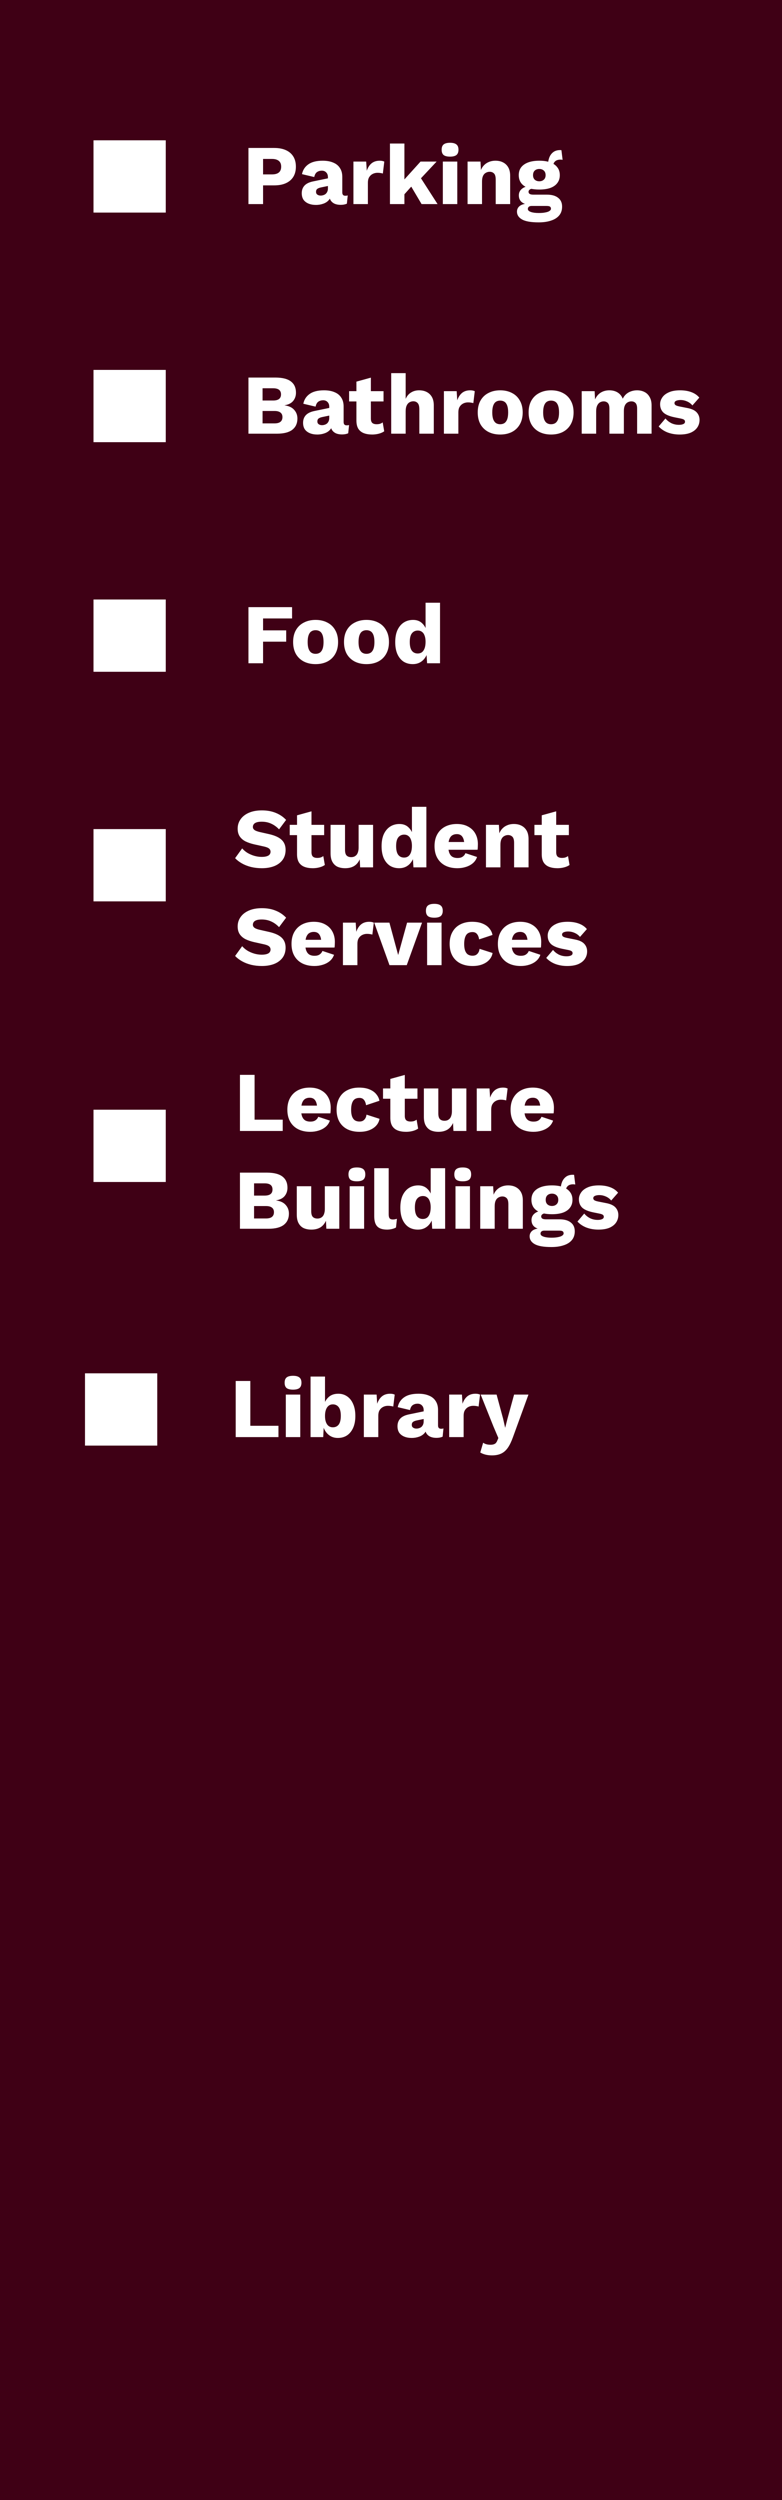 <svg width="184" height="588" viewBox="0 0 184 588" fill="none" xmlns="http://www.w3.org/2000/svg">
<rect width="184" height="608" fill="#3F0015"/>
<path d="M64.52 34.8C65.6 34.8 66.52 34.973 67.28 35.32C68.04 35.667 68.62 36.167 69.02 36.82C69.42 37.473 69.62 38.267 69.62 39.2C69.62 40.133 69.42 40.927 69.02 41.58C68.62 42.233 68.04 42.733 67.28 43.08C66.52 43.427 65.6 43.6 64.52 43.6H61.9V48H58.46V34.8H64.52ZM63.98 41.02C64.7 41.02 65.24 40.873 65.6 40.58C65.973 40.273 66.16 39.813 66.16 39.2C66.16 38.587 65.973 38.133 65.6 37.84C65.24 37.533 64.7 37.38 63.98 37.38H61.9V41.02H63.98ZM77.159 41.66C77.159 41.193 77.026 40.827 76.759 40.56C76.506 40.28 76.159 40.14 75.719 40.14C75.279 40.14 74.899 40.253 74.579 40.48C74.273 40.693 74.059 41.08 73.939 41.64L71.059 40.96C71.246 40 71.739 39.233 72.539 38.66C73.339 38.087 74.466 37.8 75.919 37.8C76.893 37.8 77.719 37.947 78.399 38.24C79.093 38.52 79.619 38.947 79.979 39.52C80.353 40.08 80.539 40.773 80.539 41.6V45.26C80.539 45.78 80.773 46.04 81.239 46.04C81.479 46.04 81.673 46.013 81.819 45.96L81.619 47.9C81.219 48.087 80.733 48.18 80.159 48.18C79.639 48.18 79.179 48.1 78.779 47.94C78.379 47.767 78.066 47.513 77.839 47.18C77.613 46.833 77.499 46.4 77.499 45.88V45.76L77.879 45.62C77.879 46.193 77.706 46.673 77.359 47.06C77.026 47.447 76.586 47.733 76.039 47.92C75.506 48.107 74.946 48.2 74.359 48.2C73.679 48.2 73.086 48.093 72.579 47.88C72.073 47.667 71.679 47.36 71.399 46.96C71.133 46.547 70.999 46.04 70.999 45.44C70.999 44.72 71.213 44.127 71.639 43.66C72.079 43.18 72.766 42.847 73.699 42.66L77.479 41.88L77.459 43.68L75.539 44.08C75.139 44.16 74.839 44.28 74.639 44.44C74.453 44.587 74.359 44.813 74.359 45.12C74.359 45.413 74.466 45.633 74.679 45.78C74.893 45.927 75.146 46 75.439 46C75.666 46 75.879 45.967 76.079 45.9C76.293 45.833 76.479 45.733 76.639 45.6C76.799 45.453 76.926 45.273 77.019 45.06C77.113 44.847 77.159 44.593 77.159 44.3V41.66ZM83.161 48V38H86.161L86.301 40.16C86.555 39.413 86.928 38.833 87.421 38.42C87.928 38.007 88.568 37.8 89.341 37.8C89.595 37.8 89.808 37.82 89.981 37.86C90.168 37.9 90.315 37.953 90.421 38.02L90.081 40.82C89.948 40.767 89.775 40.727 89.561 40.7C89.361 40.66 89.115 40.64 88.821 40.64C88.421 40.64 88.048 40.727 87.701 40.9C87.355 41.073 87.075 41.333 86.861 41.68C86.661 42.013 86.561 42.44 86.561 42.96V48H83.161ZM102.735 38L97.935 43.12L97.295 43.3L94.435 46.5L94.415 43.02L98.955 38H102.735ZM95.155 33.76V48H91.755V33.76H95.155ZM98.455 41L102.955 48H99.195L96.235 43L98.455 41ZM105.897 36.84C105.203 36.84 104.697 36.713 104.377 36.46C104.07 36.193 103.917 35.78 103.917 35.22C103.917 34.647 104.07 34.233 104.377 33.98C104.697 33.713 105.203 33.58 105.897 33.58C106.577 33.58 107.077 33.713 107.397 33.98C107.717 34.233 107.877 34.647 107.877 35.22C107.877 35.78 107.717 36.193 107.397 36.46C107.077 36.713 106.577 36.84 105.897 36.84ZM107.597 38V48H104.197V38H107.597ZM110.017 48V38H113.057L113.237 41.44L112.857 41.06C112.99 40.34 113.224 39.74 113.557 39.26C113.904 38.78 114.33 38.42 114.837 38.18C115.357 37.927 115.937 37.8 116.577 37.8C117.27 37.8 117.87 37.933 118.377 38.2C118.897 38.467 119.304 38.86 119.597 39.38C119.89 39.9 120.037 40.553 120.037 41.34V48H116.637V42.24C116.637 41.547 116.504 41.067 116.237 40.8C115.97 40.533 115.63 40.4 115.217 40.4C114.897 40.4 114.597 40.48 114.317 40.64C114.037 40.787 113.817 41.027 113.657 41.36C113.497 41.693 113.417 42.14 113.417 42.7V48H110.017ZM132.099 35.32L132.379 37.6C132.299 37.573 132.219 37.56 132.139 37.56C132.059 37.547 131.979 37.54 131.899 37.54C131.313 37.54 130.873 37.687 130.579 37.98C130.299 38.26 130.159 38.613 130.159 39.04L128.959 38.6C128.959 38.053 129.059 37.527 129.259 37.02C129.459 36.513 129.766 36.1 130.179 35.78C130.606 35.46 131.139 35.3 131.779 35.3C131.819 35.3 131.866 35.3 131.919 35.3C131.986 35.3 132.046 35.307 132.099 35.32ZM128.659 45.78C129.819 45.78 130.706 46.027 131.319 46.52C131.946 47 132.259 47.693 132.259 48.6C132.259 49.427 132.033 50.113 131.579 50.66C131.126 51.207 130.486 51.613 129.659 51.88C128.846 52.16 127.879 52.3 126.759 52.3C124.946 52.3 123.639 52.073 122.839 51.62C122.039 51.167 121.639 50.553 121.639 49.78C121.639 49.22 121.866 48.767 122.319 48.42C122.773 48.073 123.526 47.887 124.579 47.86L124.499 48.18C123.686 48.073 123.079 47.833 122.679 47.46C122.279 47.087 122.079 46.58 122.079 45.94C122.079 45.3 122.333 44.78 122.839 44.38C123.346 43.98 124.019 43.76 124.859 43.72L126.099 44.3H125.779C125.259 44.327 124.893 44.413 124.679 44.56C124.466 44.707 124.359 44.887 124.359 45.1C124.359 45.327 124.453 45.5 124.639 45.62C124.826 45.727 125.106 45.78 125.479 45.78H128.659ZM126.779 50.1C127.419 50.1 127.946 50.053 128.359 49.96C128.786 49.88 129.106 49.76 129.319 49.6C129.533 49.453 129.639 49.28 129.639 49.08C129.639 48.88 129.566 48.72 129.419 48.6C129.273 48.493 129.006 48.44 128.619 48.44H125.039C124.786 48.44 124.579 48.507 124.419 48.64C124.273 48.773 124.199 48.94 124.199 49.14C124.199 49.447 124.426 49.68 124.879 49.84C125.333 50.013 125.966 50.1 126.779 50.1ZM126.899 37.8C127.913 37.8 128.779 37.933 129.499 38.2C130.219 38.467 130.766 38.853 131.139 39.36C131.526 39.853 131.719 40.467 131.719 41.2C131.719 41.92 131.526 42.533 131.139 43.04C130.766 43.547 130.219 43.933 129.499 44.2C128.779 44.453 127.913 44.58 126.899 44.58C125.313 44.58 124.106 44.287 123.279 43.7C122.466 43.113 122.059 42.28 122.059 41.2C122.059 40.467 122.246 39.853 122.619 39.36C123.006 38.853 123.559 38.467 124.279 38.2C124.999 37.933 125.873 37.8 126.899 37.8ZM126.899 39.74C126.459 39.74 126.099 39.867 125.819 40.12C125.553 40.373 125.419 40.733 125.419 41.2C125.419 41.653 125.553 42.007 125.819 42.26C126.099 42.513 126.459 42.64 126.899 42.64C127.326 42.64 127.679 42.513 127.959 42.26C128.239 42.007 128.379 41.653 128.379 41.2C128.379 40.733 128.239 40.373 127.959 40.12C127.679 39.867 127.326 39.74 126.899 39.74Z" fill="white"/>
<rect x="22" y="33" width="17" height="17" fill="white"/>
<rect x="22" y="87" width="17" height="17" fill="white"/>
<path d="M58.46 102V88.8H64.88C66.507 88.813 67.707 89.127 68.48 89.74C69.253 90.34 69.64 91.213 69.64 92.36C69.64 93.107 69.42 93.753 68.98 94.3C68.54 94.833 67.867 95.173 66.96 95.32V95.34C67.973 95.473 68.727 95.827 69.22 96.4C69.727 96.96 69.98 97.64 69.98 98.44C69.98 99.573 69.58 100.453 68.78 101.08C67.98 101.693 66.78 102 65.18 102H58.46ZM61.78 99.58H64.6C65.227 99.58 65.693 99.453 66 99.2C66.307 98.947 66.46 98.58 66.46 98.1C66.46 97.633 66.307 97.28 66 97.04C65.693 96.787 65.227 96.66 64.6 96.66H61.78V99.58ZM61.78 94.2H64.28C65.507 94.2 66.12 93.72 66.12 92.76C66.12 91.8 65.507 91.32 64.28 91.32H61.78V94.2ZM77.472 95.66C77.472 95.193 77.338 94.827 77.072 94.56C76.819 94.28 76.472 94.14 76.032 94.14C75.592 94.14 75.212 94.253 74.892 94.48C74.585 94.693 74.372 95.08 74.252 95.64L71.372 94.96C71.558 94 72.052 93.233 72.852 92.66C73.652 92.087 74.778 91.8 76.232 91.8C77.205 91.8 78.032 91.947 78.712 92.24C79.405 92.52 79.932 92.947 80.292 93.52C80.665 94.08 80.852 94.773 80.852 95.6V99.26C80.852 99.78 81.085 100.04 81.552 100.04C81.792 100.04 81.985 100.013 82.132 99.96L81.932 101.9C81.532 102.087 81.045 102.18 80.472 102.18C79.952 102.18 79.492 102.1 79.092 101.94C78.692 101.767 78.379 101.513 78.152 101.18C77.925 100.833 77.812 100.4 77.812 99.88V99.76L78.192 99.62C78.192 100.193 78.019 100.673 77.672 101.06C77.338 101.447 76.898 101.733 76.352 101.92C75.819 102.107 75.258 102.2 74.672 102.2C73.992 102.2 73.398 102.093 72.892 101.88C72.385 101.667 71.992 101.36 71.712 100.96C71.445 100.547 71.312 100.04 71.312 99.44C71.312 98.72 71.525 98.127 71.952 97.66C72.392 97.18 73.079 96.847 74.012 96.66L77.792 95.88L77.772 97.68L75.852 98.08C75.452 98.16 75.152 98.28 74.952 98.44C74.765 98.587 74.672 98.813 74.672 99.12C74.672 99.413 74.778 99.633 74.992 99.78C75.205 99.927 75.459 100 75.752 100C75.978 100 76.192 99.967 76.392 99.9C76.605 99.833 76.792 99.733 76.952 99.6C77.112 99.453 77.239 99.273 77.332 99.06C77.425 98.847 77.472 98.593 77.472 98.3V95.66ZM87.263 88.82V98.44C87.263 98.92 87.377 99.267 87.603 99.48C87.843 99.68 88.17 99.78 88.583 99.78C88.903 99.78 89.177 99.747 89.403 99.68C89.643 99.6 89.857 99.487 90.043 99.34L90.403 101.44C90.07 101.68 89.65 101.867 89.143 102C88.637 102.133 88.117 102.2 87.583 102.2C86.823 102.2 86.163 102.093 85.603 101.88C85.057 101.667 84.63 101.327 84.323 100.86C84.03 100.393 83.877 99.773 83.863 99V89.76L87.263 88.82ZM90.243 92V94.42H82.143V92H90.243ZM92.048 102V87.76H95.448V93.82C95.742 93.153 96.162 92.653 96.708 92.32C97.255 91.973 97.888 91.8 98.608 91.8C99.302 91.8 99.901 91.933 100.408 92.2C100.928 92.467 101.335 92.86 101.628 93.38C101.921 93.9 102.068 94.553 102.068 95.34V102H98.668V96.28C98.668 95.56 98.535 95.067 98.268 94.8C98.015 94.52 97.675 94.38 97.248 94.38C96.928 94.38 96.628 94.46 96.348 94.62C96.068 94.78 95.848 95.033 95.688 95.38C95.528 95.727 95.448 96.18 95.448 96.74V102H92.048ZM104.45 102V92H107.45L107.59 94.16C107.844 93.413 108.217 92.833 108.71 92.42C109.217 92.007 109.857 91.8 110.63 91.8C110.884 91.8 111.097 91.82 111.27 91.86C111.457 91.9 111.604 91.953 111.71 92.02L111.37 94.82C111.237 94.767 111.064 94.727 110.85 94.7C110.65 94.66 110.404 94.64 110.11 94.64C109.71 94.64 109.337 94.727 108.99 94.9C108.644 95.073 108.364 95.333 108.15 95.68C107.95 96.013 107.85 96.44 107.85 96.96V102H104.45ZM117.687 91.8C118.74 91.8 119.66 92.007 120.447 92.42C121.247 92.82 121.867 93.413 122.307 94.2C122.76 94.973 122.987 95.907 122.987 97C122.987 98.093 122.76 99.033 122.307 99.82C121.867 100.593 121.247 101.187 120.447 101.6C119.66 102 118.74 102.2 117.687 102.2C116.66 102.2 115.747 102 114.947 101.6C114.147 101.187 113.52 100.593 113.067 99.82C112.627 99.033 112.407 98.093 112.407 97C112.407 95.907 112.627 94.973 113.067 94.2C113.52 93.413 114.147 92.82 114.947 92.42C115.747 92.007 116.66 91.8 117.687 91.8ZM117.687 94.22C117.3 94.22 116.967 94.313 116.687 94.5C116.407 94.687 116.194 94.987 116.047 95.4C115.9 95.813 115.827 96.347 115.827 97C115.827 97.653 115.9 98.187 116.047 98.6C116.194 99 116.407 99.3 116.687 99.5C116.967 99.687 117.3 99.78 117.687 99.78C118.087 99.78 118.427 99.687 118.707 99.5C118.987 99.3 119.2 99 119.347 98.6C119.494 98.187 119.567 97.653 119.567 97C119.567 96.347 119.494 95.813 119.347 95.4C119.2 94.987 118.987 94.687 118.707 94.5C118.427 94.313 118.087 94.22 117.687 94.22ZM129.66 91.8C130.713 91.8 131.633 92.007 132.42 92.42C133.22 92.82 133.84 93.413 134.28 94.2C134.733 94.973 134.96 95.907 134.96 97C134.96 98.093 134.733 99.033 134.28 99.82C133.84 100.593 133.22 101.187 132.42 101.6C131.633 102 130.713 102.2 129.66 102.2C128.633 102.2 127.72 102 126.92 101.6C126.12 101.187 125.493 100.593 125.04 99.82C124.6 99.033 124.38 98.093 124.38 97C124.38 95.907 124.6 94.973 125.04 94.2C125.493 93.413 126.12 92.82 126.92 92.42C127.72 92.007 128.633 91.8 129.66 91.8ZM129.66 94.22C129.273 94.22 128.94 94.313 128.66 94.5C128.38 94.687 128.166 94.987 128.02 95.4C127.873 95.813 127.8 96.347 127.8 97C127.8 97.653 127.873 98.187 128.02 98.6C128.166 99 128.38 99.3 128.66 99.5C128.94 99.687 129.273 99.78 129.66 99.78C130.06 99.78 130.4 99.687 130.68 99.5C130.96 99.3 131.173 99 131.32 98.6C131.466 98.187 131.54 97.653 131.54 97C131.54 96.347 131.466 95.813 131.32 95.4C131.173 94.987 130.96 94.687 130.68 94.5C130.4 94.313 130.06 94.22 129.66 94.22ZM136.872 102V92H139.912L140.012 93.94C140.332 93.233 140.779 92.7 141.352 92.34C141.939 91.98 142.612 91.8 143.372 91.8C144.119 91.8 144.766 91.967 145.312 92.3C145.859 92.633 146.266 93.127 146.532 93.78C146.746 93.34 147.019 92.973 147.352 92.68C147.699 92.387 148.092 92.167 148.532 92.02C148.972 91.873 149.426 91.8 149.892 91.8C150.559 91.8 151.146 91.933 151.652 92.2C152.159 92.453 152.559 92.847 152.852 93.38C153.159 93.9 153.312 94.553 153.312 95.34V102H149.912V96.12C149.912 95.48 149.786 95.033 149.532 94.78C149.292 94.527 148.966 94.4 148.552 94.4C148.219 94.4 147.912 94.487 147.632 94.66C147.366 94.82 147.159 95.067 147.012 95.4C146.866 95.733 146.792 96.153 146.792 96.66V102H143.392V96.12C143.392 95.48 143.266 95.033 143.012 94.78C142.759 94.527 142.432 94.4 142.032 94.4C141.726 94.4 141.432 94.48 141.152 94.64C140.886 94.8 140.672 95.053 140.512 95.4C140.352 95.733 140.272 96.173 140.272 96.72V102H136.872ZM159.9 102.2C158.9 102.2 157.967 102.04 157.1 101.72C156.247 101.387 155.54 100.913 154.98 100.3L156.58 98.42C156.914 98.847 157.354 99.207 157.9 99.5C158.46 99.78 159.08 99.92 159.76 99.92C160.174 99.92 160.514 99.86 160.78 99.74C161.047 99.62 161.18 99.433 161.18 99.18C161.18 98.993 161.114 98.847 160.98 98.74C160.847 98.62 160.58 98.52 160.18 98.44L158.78 98.16C157.527 97.907 156.634 97.533 156.1 97.04C155.58 96.533 155.32 95.873 155.32 95.06C155.32 94.513 155.487 93.993 155.82 93.5C156.154 92.993 156.667 92.587 157.36 92.28C158.054 91.96 158.94 91.8 160.02 91.8C161.034 91.8 161.927 91.947 162.7 92.24C163.474 92.533 164.087 92.96 164.54 93.52L162.92 95.36C162.6 94.96 162.187 94.647 161.68 94.42C161.174 94.193 160.667 94.08 160.16 94.08C159.84 94.08 159.567 94.113 159.34 94.18C159.127 94.233 158.967 94.313 158.86 94.42C158.754 94.527 158.7 94.66 158.7 94.82C158.7 94.993 158.78 95.147 158.94 95.28C159.114 95.4 159.427 95.507 159.88 95.6L161.7 95.96C162.727 96.147 163.467 96.487 163.92 96.98C164.374 97.473 164.6 98.067 164.6 98.76C164.6 99.413 164.427 100 164.08 100.52C163.734 101.04 163.214 101.453 162.52 101.76C161.827 102.053 160.954 102.2 159.9 102.2Z" fill="white"/>
<rect x="22" y="141" width="17" height="17" fill="white"/>
<path d="M68.72 145.46H61.9V148.26H67.34V150.92H61.9V156H58.46V142.8H68.72V145.46ZM74.249 145.8C75.303 145.8 76.223 146.007 77.01 146.42C77.809 146.82 78.43 147.413 78.87 148.2C79.323 148.973 79.549 149.907 79.549 151C79.549 152.093 79.323 153.033 78.87 153.82C78.43 154.593 77.809 155.187 77.01 155.6C76.223 156 75.303 156.2 74.249 156.2C73.223 156.2 72.309 156 71.51 155.6C70.71 155.187 70.083 154.593 69.629 153.82C69.189 153.033 68.969 152.093 68.969 151C68.969 149.907 69.189 148.973 69.629 148.2C70.083 147.413 70.71 146.82 71.51 146.42C72.309 146.007 73.223 145.8 74.249 145.8ZM74.249 148.22C73.863 148.22 73.529 148.313 73.249 148.5C72.969 148.687 72.756 148.987 72.609 149.4C72.463 149.813 72.389 150.347 72.389 151C72.389 151.653 72.463 152.187 72.609 152.6C72.756 153 72.969 153.3 73.249 153.5C73.529 153.687 73.863 153.78 74.249 153.78C74.65 153.78 74.99 153.687 75.269 153.5C75.549 153.3 75.763 153 75.909 152.6C76.056 152.187 76.129 151.653 76.129 151C76.129 150.347 76.056 149.813 75.909 149.4C75.763 148.987 75.549 148.687 75.269 148.5C74.99 148.313 74.65 148.22 74.249 148.22ZM86.222 145.8C87.275 145.8 88.195 146.007 88.982 146.42C89.782 146.82 90.402 147.413 90.842 148.2C91.296 148.973 91.522 149.907 91.522 151C91.522 152.093 91.296 153.033 90.842 153.82C90.402 154.593 89.782 155.187 88.982 155.6C88.195 156 87.275 156.2 86.222 156.2C85.195 156.2 84.282 156 83.482 155.6C82.682 155.187 82.055 154.593 81.602 153.82C81.162 153.033 80.942 152.093 80.942 151C80.942 149.907 81.162 148.973 81.602 148.2C82.055 147.413 82.682 146.82 83.482 146.42C84.282 146.007 85.195 145.8 86.222 145.8ZM86.222 148.22C85.835 148.22 85.502 148.313 85.222 148.5C84.942 148.687 84.729 148.987 84.582 149.4C84.436 149.813 84.362 150.347 84.362 151C84.362 151.653 84.436 152.187 84.582 152.6C84.729 153 84.942 153.3 85.222 153.5C85.502 153.687 85.835 153.78 86.222 153.78C86.622 153.78 86.962 153.687 87.242 153.5C87.522 153.3 87.736 153 87.882 152.6C88.029 152.187 88.102 151.653 88.102 151C88.102 150.347 88.029 149.813 87.882 149.4C87.736 148.987 87.522 148.687 87.242 148.5C86.962 148.313 86.622 148.22 86.222 148.22ZM97.115 156.2C96.288 156.2 95.561 156 94.935 155.6C94.322 155.187 93.841 154.593 93.495 153.82C93.162 153.047 92.995 152.12 92.995 151.04C92.995 149.92 93.168 148.973 93.515 148.2C93.875 147.427 94.368 146.833 94.995 146.42C95.635 146.007 96.368 145.8 97.195 145.8C98.102 145.8 98.828 146.08 99.375 146.64C99.935 147.187 100.295 147.887 100.455 148.74L100.135 149.16V141.76H103.535V156H100.495L100.275 152.6L100.675 152.9C100.595 153.567 100.388 154.147 100.055 154.64C99.735 155.133 99.322 155.52 98.815 155.8C98.322 156.067 97.755 156.2 97.115 156.2ZM98.295 153.7C98.681 153.7 99.008 153.6 99.275 153.4C99.555 153.187 99.768 152.873 99.915 152.46C100.062 152.047 100.135 151.54 100.135 150.94C100.135 150.38 100.062 149.907 99.915 149.52C99.781 149.12 99.575 148.82 99.295 148.62C99.028 148.407 98.701 148.3 98.315 148.3C97.728 148.3 97.261 148.52 96.915 148.96C96.582 149.387 96.415 150.067 96.415 151C96.415 151.933 96.582 152.62 96.915 153.06C97.248 153.487 97.708 153.7 98.295 153.7Z" fill="white"/>
<rect x="22" y="195" width="17" height="17" fill="white"/>
<path d="M61.62 190.6C62.847 190.6 63.927 190.793 64.86 191.18C65.807 191.553 66.627 192.107 67.32 192.84L65.66 195.06C65.087 194.46 64.467 194.013 63.8 193.72C63.147 193.413 62.4 193.26 61.56 193.26C61.067 193.26 60.667 193.313 60.36 193.42C60.053 193.527 59.833 193.673 59.7 193.86C59.567 194.047 59.5 194.26 59.5 194.5C59.5 194.78 59.627 195.02 59.88 195.22C60.147 195.407 60.573 195.567 61.16 195.7L63.38 196.2C64.7 196.507 65.667 196.953 66.28 197.54C66.893 198.127 67.2 198.907 67.2 199.88C67.2 200.813 66.96 201.607 66.48 202.26C66 202.9 65.34 203.387 64.5 203.72C63.66 204.04 62.7 204.2 61.62 204.2C60.74 204.2 59.9 204.107 59.1 203.92C58.3 203.72 57.58 203.44 56.94 203.08C56.3 202.72 55.76 202.307 55.32 201.84L56.98 199.54C57.313 199.927 57.72 200.273 58.2 200.58C58.693 200.873 59.227 201.107 59.8 201.28C60.387 201.453 60.98 201.54 61.58 201.54C62.047 201.54 62.433 201.493 62.74 201.4C63.06 201.307 63.293 201.167 63.44 200.98C63.587 200.793 63.66 200.573 63.66 200.32C63.66 200.04 63.56 199.807 63.36 199.62C63.16 199.42 62.78 199.253 62.22 199.12L59.78 198.58C59.033 198.407 58.367 198.18 57.78 197.9C57.207 197.607 56.753 197.22 56.42 196.74C56.087 196.247 55.92 195.633 55.92 194.9C55.92 194.073 56.147 193.34 56.6 192.7C57.053 192.047 57.707 191.533 58.56 191.16C59.413 190.787 60.433 190.6 61.62 190.6ZM73.291 190.82V200.44C73.291 200.92 73.404 201.267 73.631 201.48C73.871 201.68 74.197 201.78 74.611 201.78C74.931 201.78 75.204 201.747 75.431 201.68C75.671 201.6 75.884 201.487 76.071 201.34L76.431 203.44C76.097 203.68 75.677 203.867 75.171 204C74.664 204.133 74.144 204.2 73.611 204.2C72.851 204.2 72.191 204.093 71.631 203.88C71.084 203.667 70.657 203.327 70.351 202.86C70.057 202.393 69.904 201.773 69.891 201V191.76L73.291 190.82ZM76.271 194V196.42H68.171V194H76.271ZM81.221 204.2C80.541 204.2 79.941 204.087 79.421 203.86C78.914 203.62 78.514 203.24 78.221 202.72C77.928 202.2 77.781 201.52 77.781 200.68V194H81.181V199.88C81.181 200.52 81.308 200.967 81.561 201.22C81.814 201.473 82.174 201.6 82.641 201.6C82.881 201.6 83.108 201.56 83.321 201.48C83.534 201.387 83.721 201.253 83.881 201.08C84.041 200.893 84.161 200.66 84.241 200.38C84.334 200.087 84.381 199.747 84.381 199.36V194H87.781V204H84.741L84.641 202.12C84.321 202.827 83.874 203.353 83.301 203.7C82.728 204.033 82.034 204.2 81.221 204.2ZM93.904 204.2C93.077 204.2 92.351 204 91.724 203.6C91.111 203.187 90.631 202.593 90.284 201.82C89.951 201.047 89.784 200.12 89.784 199.04C89.784 197.92 89.957 196.973 90.304 196.2C90.664 195.427 91.157 194.833 91.784 194.42C92.424 194.007 93.157 193.8 93.984 193.8C94.891 193.8 95.617 194.08 96.164 194.64C96.724 195.187 97.084 195.887 97.244 196.74L96.924 197.16V189.76H100.324V204H97.284L97.064 200.6L97.464 200.9C97.384 201.567 97.177 202.147 96.844 202.64C96.524 203.133 96.111 203.52 95.604 203.8C95.111 204.067 94.544 204.2 93.904 204.2ZM95.084 201.7C95.471 201.7 95.797 201.6 96.064 201.4C96.344 201.187 96.557 200.873 96.704 200.46C96.851 200.047 96.924 199.54 96.924 198.94C96.924 198.38 96.851 197.907 96.704 197.52C96.571 197.12 96.364 196.82 96.084 196.62C95.817 196.407 95.491 196.3 95.104 196.3C94.517 196.3 94.051 196.52 93.704 196.96C93.371 197.387 93.204 198.067 93.204 199C93.204 199.933 93.371 200.62 93.704 201.06C94.037 201.487 94.497 201.7 95.084 201.7ZM107.643 204.2C106.536 204.2 105.576 203.993 104.763 203.58C103.963 203.167 103.343 202.573 102.903 201.8C102.463 201.027 102.243 200.093 102.243 199C102.243 197.907 102.463 196.973 102.903 196.2C103.343 195.427 103.956 194.833 104.743 194.42C105.543 194.007 106.456 193.8 107.483 193.8C108.536 193.8 109.43 194.007 110.163 194.42C110.91 194.82 111.476 195.38 111.863 196.1C112.25 196.807 112.443 197.62 112.443 198.54C112.443 198.78 112.436 199.02 112.423 199.26C112.41 199.5 112.39 199.7 112.363 199.86H104.443V198.04H110.863L109.243 198.66C109.243 197.86 109.096 197.247 108.803 196.82C108.523 196.393 108.083 196.18 107.483 196.18C107.056 196.18 106.69 196.28 106.383 196.48C106.09 196.68 105.863 196.993 105.703 197.42C105.556 197.847 105.483 198.393 105.483 199.06C105.483 199.713 105.57 200.247 105.743 200.66C105.916 201.06 106.163 201.353 106.483 201.54C106.803 201.713 107.19 201.8 107.643 201.8C108.15 201.8 108.55 201.7 108.843 201.5C109.15 201.3 109.376 201.02 109.523 200.66L112.243 201.56C112.056 202.133 111.73 202.62 111.263 203.02C110.81 203.407 110.263 203.7 109.623 203.9C108.996 204.1 108.336 204.2 107.643 204.2ZM114.345 204V194H117.385L117.565 197.44L117.185 197.06C117.318 196.34 117.552 195.74 117.885 195.26C118.232 194.78 118.658 194.42 119.165 194.18C119.685 193.927 120.265 193.8 120.905 193.8C121.598 193.8 122.198 193.933 122.705 194.2C123.225 194.467 123.632 194.86 123.925 195.38C124.218 195.9 124.365 196.553 124.365 197.34V204H120.965V198.24C120.965 197.547 120.832 197.067 120.565 196.8C120.298 196.533 119.958 196.4 119.545 196.4C119.225 196.4 118.925 196.48 118.645 196.64C118.365 196.787 118.145 197.027 117.985 197.36C117.825 197.693 117.745 198.14 117.745 198.7V204H114.345ZM130.869 190.82V200.44C130.869 200.92 130.982 201.267 131.209 201.48C131.449 201.68 131.775 201.78 132.189 201.78C132.509 201.78 132.782 201.747 133.009 201.68C133.249 201.6 133.462 201.487 133.649 201.34L134.009 203.44C133.675 203.68 133.255 203.867 132.749 204C132.242 204.133 131.722 204.2 131.189 204.2C130.429 204.2 129.769 204.093 129.209 203.88C128.662 203.667 128.235 203.327 127.929 202.86C127.635 202.393 127.482 201.773 127.469 201V191.76L130.869 190.82ZM133.849 194V196.42H125.749V194H133.849ZM61.62 213.6C62.847 213.6 63.927 213.793 64.86 214.18C65.807 214.553 66.627 215.107 67.32 215.84L65.66 218.06C65.087 217.46 64.467 217.013 63.8 216.72C63.147 216.413 62.4 216.26 61.56 216.26C61.067 216.26 60.667 216.313 60.36 216.42C60.053 216.527 59.833 216.673 59.7 216.86C59.567 217.047 59.5 217.26 59.5 217.5C59.5 217.78 59.627 218.02 59.88 218.22C60.147 218.407 60.573 218.567 61.16 218.7L63.38 219.2C64.7 219.507 65.667 219.953 66.28 220.54C66.893 221.127 67.2 221.907 67.2 222.88C67.2 223.813 66.96 224.607 66.48 225.26C66 225.9 65.34 226.387 64.5 226.72C63.66 227.04 62.7 227.2 61.62 227.2C60.74 227.2 59.9 227.107 59.1 226.92C58.3 226.72 57.58 226.44 56.94 226.08C56.3 225.72 55.76 225.307 55.32 224.84L56.98 222.54C57.313 222.927 57.72 223.273 58.2 223.58C58.693 223.873 59.227 224.107 59.8 224.28C60.387 224.453 60.98 224.54 61.58 224.54C62.047 224.54 62.433 224.493 62.74 224.4C63.06 224.307 63.293 224.167 63.44 223.98C63.587 223.793 63.66 223.573 63.66 223.32C63.66 223.04 63.56 222.807 63.36 222.62C63.16 222.42 62.78 222.253 62.22 222.12L59.78 221.58C59.033 221.407 58.367 221.18 57.78 220.9C57.207 220.607 56.753 220.22 56.42 219.74C56.087 219.247 55.92 218.633 55.92 217.9C55.92 217.073 56.147 216.34 56.6 215.7C57.053 215.047 57.707 214.533 58.56 214.16C59.413 213.787 60.433 213.6 61.62 213.6ZM73.991 227.2C72.884 227.2 71.924 226.993 71.111 226.58C70.311 226.167 69.691 225.573 69.251 224.8C68.811 224.027 68.591 223.093 68.591 222C68.591 220.907 68.811 219.973 69.251 219.2C69.691 218.427 70.304 217.833 71.091 217.42C71.891 217.007 72.804 216.8 73.831 216.8C74.884 216.8 75.777 217.007 76.511 217.42C77.257 217.82 77.824 218.38 78.211 219.1C78.597 219.807 78.791 220.62 78.791 221.54C78.791 221.78 78.784 222.02 78.771 222.26C78.757 222.5 78.737 222.7 78.711 222.86H70.791V221.04H77.211L75.591 221.66C75.591 220.86 75.444 220.247 75.151 219.82C74.871 219.393 74.431 219.18 73.831 219.18C73.404 219.18 73.037 219.28 72.731 219.48C72.437 219.68 72.211 219.993 72.051 220.42C71.904 220.847 71.831 221.393 71.831 222.06C71.831 222.713 71.917 223.247 72.091 223.66C72.264 224.06 72.511 224.353 72.831 224.54C73.151 224.713 73.537 224.8 73.991 224.8C74.497 224.8 74.897 224.7 75.191 224.5C75.497 224.3 75.724 224.02 75.871 223.66L78.591 224.56C78.404 225.133 78.077 225.62 77.611 226.02C77.157 226.407 76.611 226.7 75.971 226.9C75.344 227.1 74.684 227.2 73.991 227.2ZM80.693 227V217H83.693L83.833 219.16C84.086 218.413 84.459 217.833 84.953 217.42C85.459 217.007 86.099 216.8 86.873 216.8C87.126 216.8 87.339 216.82 87.513 216.86C87.699 216.9 87.846 216.953 87.953 217.02L87.613 219.82C87.479 219.767 87.306 219.727 87.093 219.7C86.893 219.66 86.646 219.64 86.353 219.64C85.953 219.64 85.579 219.727 85.233 219.9C84.886 220.073 84.606 220.333 84.393 220.68C84.193 221.013 84.093 221.44 84.093 221.96V227H80.693ZM95.786 217H99.306L95.706 227H91.646L88.046 217H91.626L93.686 224.62L95.786 217ZM102.197 215.84C101.504 215.84 100.997 215.713 100.677 215.46C100.371 215.193 100.217 214.78 100.217 214.22C100.217 213.647 100.371 213.233 100.677 212.98C100.997 212.713 101.504 212.58 102.197 212.58C102.877 212.58 103.377 212.713 103.697 212.98C104.017 213.233 104.177 213.647 104.177 214.22C104.177 214.78 104.017 215.193 103.697 215.46C103.377 215.713 102.877 215.84 102.197 215.84ZM103.897 217V227H100.497V217H103.897ZM111.058 216.8C112.071 216.8 112.911 216.947 113.578 217.24C114.258 217.52 114.784 217.9 115.158 218.38C115.544 218.847 115.784 219.353 115.878 219.9L112.738 220.94C112.644 220.367 112.471 219.94 112.218 219.66C111.978 219.367 111.624 219.22 111.158 219.22C110.731 219.22 110.371 219.32 110.078 219.52C109.798 219.707 109.584 220.013 109.438 220.44C109.291 220.853 109.218 221.387 109.218 222.04C109.218 222.693 109.298 223.227 109.458 223.64C109.618 224.04 109.844 224.333 110.138 224.52C110.431 224.693 110.778 224.78 111.178 224.78C111.511 224.78 111.784 224.72 111.998 224.6C112.224 224.467 112.411 224.28 112.558 224.04C112.704 223.8 112.798 223.507 112.838 223.16L115.898 224.14C115.804 224.727 115.551 225.253 115.138 225.72C114.738 226.173 114.204 226.533 113.538 226.8C112.871 227.067 112.091 227.2 111.198 227.2C110.104 227.2 109.151 227 108.338 226.6C107.524 226.187 106.898 225.593 106.458 224.82C106.018 224.033 105.798 223.093 105.798 222C105.798 220.907 106.018 219.973 106.458 219.2C106.898 218.413 107.511 217.82 108.298 217.42C109.098 217.007 110.018 216.8 111.058 216.8ZM122.545 227.2C121.439 227.2 120.479 226.993 119.665 226.58C118.865 226.167 118.245 225.573 117.805 224.8C117.365 224.027 117.145 223.093 117.145 222C117.145 220.907 117.365 219.973 117.805 219.2C118.245 218.427 118.859 217.833 119.645 217.42C120.445 217.007 121.359 216.8 122.385 216.8C123.439 216.8 124.332 217.007 125.065 217.42C125.812 217.82 126.379 218.38 126.765 219.1C127.152 219.807 127.345 220.62 127.345 221.54C127.345 221.78 127.339 222.02 127.325 222.26C127.312 222.5 127.292 222.7 127.265 222.86H119.345V221.04H125.765L124.145 221.66C124.145 220.86 123.999 220.247 123.705 219.82C123.425 219.393 122.985 219.18 122.385 219.18C121.959 219.18 121.592 219.28 121.285 219.48C120.992 219.68 120.765 219.993 120.605 220.42C120.459 220.847 120.385 221.393 120.385 222.06C120.385 222.713 120.472 223.247 120.645 223.66C120.819 224.06 121.065 224.353 121.385 224.54C121.705 224.713 122.092 224.8 122.545 224.8C123.052 224.8 123.452 224.7 123.745 224.5C124.052 224.3 124.279 224.02 124.425 223.66L127.145 224.56C126.959 225.133 126.632 225.62 126.165 226.02C125.712 226.407 125.165 226.7 124.525 226.9C123.899 227.1 123.239 227.2 122.545 227.2ZM133.447 227.2C132.447 227.2 131.514 227.04 130.647 226.72C129.794 226.387 129.087 225.913 128.527 225.3L130.127 223.42C130.461 223.847 130.901 224.207 131.447 224.5C132.007 224.78 132.627 224.92 133.307 224.92C133.721 224.92 134.061 224.86 134.327 224.74C134.594 224.62 134.727 224.433 134.727 224.18C134.727 223.993 134.661 223.847 134.527 223.74C134.394 223.62 134.127 223.52 133.727 223.44L132.327 223.16C131.074 222.907 130.181 222.533 129.647 222.04C129.127 221.533 128.867 220.873 128.867 220.06C128.867 219.513 129.034 218.993 129.367 218.5C129.701 217.993 130.214 217.587 130.907 217.28C131.601 216.96 132.487 216.8 133.567 216.8C134.581 216.8 135.474 216.947 136.247 217.24C137.021 217.533 137.634 217.96 138.087 218.52L136.467 220.36C136.147 219.96 135.734 219.647 135.227 219.42C134.721 219.193 134.214 219.08 133.707 219.08C133.387 219.08 133.114 219.113 132.887 219.18C132.674 219.233 132.514 219.313 132.407 219.42C132.301 219.527 132.247 219.66 132.247 219.82C132.247 219.993 132.327 220.147 132.487 220.28C132.661 220.4 132.974 220.507 133.427 220.6L135.247 220.96C136.274 221.147 137.014 221.487 137.467 221.98C137.921 222.473 138.147 223.067 138.147 223.76C138.147 224.413 137.974 225 137.627 225.52C137.281 226.04 136.761 226.453 136.067 226.76C135.374 227.053 134.501 227.2 133.447 227.2Z" fill="white"/>
<rect x="22" y="261" width="17" height="17" fill="white"/>
<path d="M59.9 263.34H66.52V266H56.46V252.8H59.9V263.34ZM73.014 266.2C71.907 266.2 70.947 265.993 70.134 265.58C69.334 265.167 68.714 264.573 68.274 263.8C67.834 263.027 67.614 262.093 67.614 261C67.614 259.907 67.834 258.973 68.274 258.2C68.714 257.427 69.327 256.833 70.114 256.42C70.914 256.007 71.827 255.8 72.854 255.8C73.907 255.8 74.801 256.007 75.534 256.42C76.281 256.82 76.847 257.38 77.234 258.1C77.621 258.807 77.814 259.62 77.814 260.54C77.814 260.78 77.807 261.02 77.794 261.26C77.781 261.5 77.761 261.7 77.734 261.86H69.814V260.04H76.234L74.614 260.66C74.614 259.86 74.467 259.247 74.174 258.82C73.894 258.393 73.454 258.18 72.854 258.18C72.427 258.18 72.061 258.28 71.754 258.48C71.461 258.68 71.234 258.993 71.074 259.42C70.927 259.847 70.854 260.393 70.854 261.06C70.854 261.713 70.941 262.247 71.114 262.66C71.287 263.06 71.534 263.353 71.854 263.54C72.174 263.713 72.561 263.8 73.014 263.8C73.521 263.8 73.921 263.7 74.214 263.5C74.521 263.3 74.747 263.02 74.894 262.66L77.614 263.56C77.427 264.133 77.101 264.62 76.634 265.02C76.181 265.407 75.634 265.7 74.994 265.9C74.367 266.1 73.707 266.2 73.014 266.2ZM84.456 255.8C85.469 255.8 86.309 255.947 86.976 256.24C87.656 256.52 88.183 256.9 88.556 257.38C88.943 257.847 89.183 258.353 89.276 258.9L86.136 259.94C86.043 259.367 85.869 258.94 85.616 258.66C85.376 258.367 85.023 258.22 84.556 258.22C84.129 258.22 83.769 258.32 83.476 258.52C83.196 258.707 82.983 259.013 82.836 259.44C82.689 259.853 82.616 260.387 82.616 261.04C82.616 261.693 82.696 262.227 82.856 262.64C83.016 263.04 83.243 263.333 83.536 263.52C83.829 263.693 84.176 263.78 84.576 263.78C84.909 263.78 85.183 263.72 85.396 263.6C85.623 263.467 85.809 263.28 85.956 263.04C86.103 262.8 86.196 262.507 86.236 262.16L89.296 263.14C89.203 263.727 88.949 264.253 88.536 264.72C88.136 265.173 87.603 265.533 86.936 265.8C86.269 266.067 85.489 266.2 84.596 266.2C83.503 266.2 82.549 266 81.736 265.6C80.923 265.187 80.296 264.593 79.856 263.82C79.416 263.033 79.196 262.093 79.196 261C79.196 259.907 79.416 258.973 79.856 258.2C80.296 257.413 80.909 256.82 81.696 256.42C82.496 256.007 83.416 255.8 84.456 255.8ZM95.244 252.82V262.44C95.244 262.92 95.357 263.267 95.584 263.48C95.824 263.68 96.15 263.78 96.564 263.78C96.884 263.78 97.157 263.747 97.384 263.68C97.624 263.6 97.837 263.487 98.024 263.34L98.384 265.44C98.05 265.68 97.63 265.867 97.124 266C96.617 266.133 96.097 266.2 95.564 266.2C94.804 266.2 94.144 266.093 93.584 265.88C93.037 265.667 92.61 265.327 92.304 264.86C92.01 264.393 91.857 263.773 91.844 263V253.76L95.244 252.82ZM98.224 256V258.42H90.124V256H98.224ZM103.174 266.2C102.494 266.2 101.894 266.087 101.374 265.86C100.868 265.62 100.468 265.24 100.174 264.72C99.881 264.2 99.734 263.52 99.734 262.68V256H103.134V261.88C103.134 262.52 103.261 262.967 103.514 263.22C103.768 263.473 104.128 263.6 104.594 263.6C104.834 263.6 105.061 263.56 105.274 263.48C105.488 263.387 105.674 263.253 105.834 263.08C105.994 262.893 106.114 262.66 106.194 262.38C106.288 262.087 106.334 261.747 106.334 261.36V256H109.734V266H106.694L106.594 264.12C106.274 264.827 105.828 265.353 105.254 265.7C104.681 266.033 103.988 266.2 103.174 266.2ZM112.177 266V256H115.177L115.317 258.16C115.57 257.413 115.944 256.833 116.437 256.42C116.944 256.007 117.584 255.8 118.357 255.8C118.61 255.8 118.824 255.82 118.997 255.86C119.184 255.9 119.33 255.953 119.437 256.02L119.097 258.82C118.964 258.767 118.79 258.727 118.577 258.7C118.377 258.66 118.13 258.64 117.837 258.64C117.437 258.64 117.064 258.727 116.717 258.9C116.37 259.073 116.09 259.333 115.877 259.68C115.677 260.013 115.577 260.44 115.577 260.96V266H112.177ZM125.534 266.2C124.427 266.2 123.467 265.993 122.654 265.58C121.854 265.167 121.234 264.573 120.794 263.8C120.354 263.027 120.134 262.093 120.134 261C120.134 259.907 120.354 258.973 120.794 258.2C121.234 257.427 121.847 256.833 122.634 256.42C123.434 256.007 124.347 255.8 125.374 255.8C126.427 255.8 127.32 256.007 128.054 256.42C128.8 256.82 129.367 257.38 129.754 258.1C130.14 258.807 130.334 259.62 130.334 260.54C130.334 260.78 130.327 261.02 130.314 261.26C130.3 261.5 130.28 261.7 130.254 261.86H122.334V260.04H128.754L127.134 260.66C127.134 259.86 126.987 259.247 126.694 258.82C126.414 258.393 125.974 258.18 125.374 258.18C124.947 258.18 124.58 258.28 124.274 258.48C123.98 258.68 123.754 258.993 123.594 259.42C123.447 259.847 123.374 260.393 123.374 261.06C123.374 261.713 123.46 262.247 123.634 262.66C123.807 263.06 124.054 263.353 124.374 263.54C124.694 263.713 125.08 263.8 125.534 263.8C126.04 263.8 126.44 263.7 126.734 263.5C127.04 263.3 127.267 263.02 127.414 262.66L130.134 263.56C129.947 264.133 129.62 264.62 129.154 265.02C128.7 265.407 128.154 265.7 127.514 265.9C126.887 266.1 126.227 266.2 125.534 266.2ZM56.46 289V275.8H62.88C64.507 275.813 65.707 276.127 66.48 276.74C67.253 277.34 67.64 278.213 67.64 279.36C67.64 280.107 67.42 280.753 66.98 281.3C66.54 281.833 65.867 282.173 64.96 282.32V282.34C65.973 282.473 66.727 282.827 67.22 283.4C67.727 283.96 67.98 284.64 67.98 285.44C67.98 286.573 67.58 287.453 66.78 288.08C65.98 288.693 64.78 289 63.18 289H56.46ZM59.78 286.58H62.6C63.227 286.58 63.693 286.453 64 286.2C64.307 285.947 64.46 285.58 64.46 285.1C64.46 284.633 64.307 284.28 64 284.04C63.693 283.787 63.227 283.66 62.6 283.66H59.78V286.58ZM59.78 281.2H62.28C63.507 281.2 64.12 280.72 64.12 279.76C64.12 278.8 63.507 278.32 62.28 278.32H59.78V281.2ZM73.272 289.2C72.592 289.2 71.992 289.087 71.472 288.86C70.965 288.62 70.565 288.24 70.272 287.72C69.978 287.2 69.832 286.52 69.832 285.68V279H73.232V284.88C73.232 285.52 73.359 285.967 73.612 286.22C73.865 286.473 74.225 286.6 74.692 286.6C74.932 286.6 75.159 286.56 75.372 286.48C75.585 286.387 75.772 286.253 75.932 286.08C76.092 285.893 76.212 285.66 76.292 285.38C76.385 285.087 76.432 284.747 76.432 284.36V279H79.832V289H76.792L76.692 287.12C76.372 287.827 75.925 288.353 75.352 288.7C74.778 289.033 74.085 289.2 73.272 289.2ZM83.975 277.84C83.281 277.84 82.775 277.713 82.455 277.46C82.148 277.193 81.995 276.78 81.995 276.22C81.995 275.647 82.148 275.233 82.455 274.98C82.775 274.713 83.281 274.58 83.975 274.58C84.655 274.58 85.155 274.713 85.475 274.98C85.795 275.233 85.955 275.647 85.955 276.22C85.955 276.78 85.795 277.193 85.475 277.46C85.155 277.713 84.655 277.84 83.975 277.84ZM85.675 279V289H82.275V279H85.675ZM91.455 274.76V285.6C91.455 286.04 91.528 286.353 91.675 286.54C91.822 286.727 92.068 286.82 92.415 286.82C92.615 286.82 92.782 286.807 92.915 286.78C93.048 286.753 93.208 286.713 93.395 286.66L93.175 288.7C92.935 288.847 92.622 288.967 92.235 289.06C91.848 289.153 91.468 289.2 91.095 289.2C90.028 289.2 89.255 288.953 88.775 288.46C88.295 287.967 88.055 287.16 88.055 286.04V274.76H91.455ZM98.318 289.2C97.491 289.2 96.765 289 96.138 288.6C95.525 288.187 95.045 287.593 94.698 286.82C94.365 286.047 94.198 285.12 94.198 284.04C94.198 282.92 94.371 281.973 94.718 281.2C95.078 280.427 95.571 279.833 96.198 279.42C96.838 279.007 97.571 278.8 98.398 278.8C99.305 278.8 100.031 279.08 100.578 279.64C101.138 280.187 101.498 280.887 101.658 281.74L101.338 282.16V274.76H104.738V289H101.698L101.478 285.6L101.878 285.9C101.798 286.567 101.591 287.147 101.258 287.64C100.938 288.133 100.525 288.52 100.018 288.8C99.525 289.067 98.958 289.2 98.318 289.2ZM99.498 286.7C99.885 286.7 100.211 286.6 100.478 286.4C100.758 286.187 100.971 285.873 101.118 285.46C101.265 285.047 101.338 284.54 101.338 283.94C101.338 283.38 101.265 282.907 101.118 282.52C100.985 282.12 100.778 281.82 100.498 281.62C100.231 281.407 99.905 281.3 99.518 281.3C98.931 281.3 98.465 281.52 98.118 281.96C97.785 282.387 97.618 283.067 97.618 284C97.618 284.933 97.785 285.62 98.118 286.06C98.451 286.487 98.911 286.7 99.498 286.7ZM108.877 277.84C108.184 277.84 107.677 277.713 107.357 277.46C107.05 277.193 106.897 276.78 106.897 276.22C106.897 275.647 107.05 275.233 107.357 274.98C107.677 274.713 108.184 274.58 108.877 274.58C109.557 274.58 110.057 274.713 110.377 274.98C110.697 275.233 110.857 275.647 110.857 276.22C110.857 276.78 110.697 277.193 110.377 277.46C110.057 277.713 109.557 277.84 108.877 277.84ZM110.577 279V289H107.177V279H110.577ZM112.997 289V279H116.037L116.217 282.44L115.837 282.06C115.971 281.34 116.204 280.74 116.537 280.26C116.884 279.78 117.311 279.42 117.817 279.18C118.337 278.927 118.917 278.8 119.557 278.8C120.251 278.8 120.851 278.933 121.357 279.2C121.877 279.467 122.284 279.86 122.577 280.38C122.871 280.9 123.017 281.553 123.017 282.34V289H119.617V283.24C119.617 282.547 119.484 282.067 119.217 281.8C118.951 281.533 118.611 281.4 118.197 281.4C117.877 281.4 117.577 281.48 117.297 281.64C117.017 281.787 116.797 282.027 116.637 282.36C116.477 282.693 116.397 283.14 116.397 283.7V289H112.997ZM135.08 276.32L135.36 278.6C135.28 278.573 135.2 278.56 135.12 278.56C135.04 278.547 134.96 278.54 134.88 278.54C134.293 278.54 133.853 278.687 133.56 278.98C133.28 279.26 133.14 279.613 133.14 280.04L131.94 279.6C131.94 279.053 132.04 278.527 132.24 278.02C132.44 277.513 132.746 277.1 133.16 276.78C133.586 276.46 134.12 276.3 134.76 276.3C134.8 276.3 134.846 276.3 134.9 276.3C134.966 276.3 135.026 276.307 135.08 276.32ZM131.64 286.78C132.8 286.78 133.686 287.027 134.3 287.52C134.926 288 135.24 288.693 135.24 289.6C135.24 290.427 135.013 291.113 134.56 291.66C134.106 292.207 133.466 292.613 132.64 292.88C131.826 293.16 130.86 293.3 129.74 293.3C127.926 293.3 126.62 293.073 125.82 292.62C125.02 292.167 124.62 291.553 124.62 290.78C124.62 290.22 124.846 289.767 125.3 289.42C125.753 289.073 126.506 288.887 127.56 288.86L127.48 289.18C126.666 289.073 126.06 288.833 125.66 288.46C125.26 288.087 125.06 287.58 125.06 286.94C125.06 286.3 125.313 285.78 125.82 285.38C126.326 284.98 127 284.76 127.84 284.72L129.08 285.3H128.76C128.24 285.327 127.873 285.413 127.66 285.56C127.446 285.707 127.34 285.887 127.34 286.1C127.34 286.327 127.433 286.5 127.62 286.62C127.806 286.727 128.086 286.78 128.46 286.78H131.64ZM129.76 291.1C130.4 291.1 130.926 291.053 131.34 290.96C131.766 290.88 132.086 290.76 132.3 290.6C132.513 290.453 132.62 290.28 132.62 290.08C132.62 289.88 132.546 289.72 132.4 289.6C132.253 289.493 131.986 289.44 131.6 289.44H128.02C127.766 289.44 127.56 289.507 127.4 289.64C127.253 289.773 127.18 289.94 127.18 290.14C127.18 290.447 127.406 290.68 127.86 290.84C128.313 291.013 128.946 291.1 129.76 291.1ZM129.88 278.8C130.893 278.8 131.76 278.933 132.48 279.2C133.2 279.467 133.746 279.853 134.12 280.36C134.506 280.853 134.7 281.467 134.7 282.2C134.7 282.92 134.506 283.533 134.12 284.04C133.746 284.547 133.2 284.933 132.48 285.2C131.76 285.453 130.893 285.58 129.88 285.58C128.293 285.58 127.086 285.287 126.26 284.7C125.446 284.113 125.04 283.28 125.04 282.2C125.04 281.467 125.226 280.853 125.6 280.36C125.986 279.853 126.54 279.467 127.26 279.2C127.98 278.933 128.853 278.8 129.88 278.8ZM129.88 280.74C129.44 280.74 129.08 280.867 128.8 281.12C128.533 281.373 128.4 281.733 128.4 282.2C128.4 282.653 128.533 283.007 128.8 283.26C129.08 283.513 129.44 283.64 129.88 283.64C130.306 283.64 130.66 283.513 130.94 283.26C131.22 283.007 131.36 282.653 131.36 282.2C131.36 281.733 131.22 281.373 130.94 281.12C130.66 280.867 130.306 280.74 129.88 280.74ZM140.791 289.2C139.791 289.2 138.858 289.04 137.991 288.72C137.138 288.387 136.431 287.913 135.871 287.3L137.471 285.42C137.804 285.847 138.244 286.207 138.791 286.5C139.351 286.78 139.971 286.92 140.651 286.92C141.064 286.92 141.404 286.86 141.671 286.74C141.938 286.62 142.071 286.433 142.071 286.18C142.071 285.993 142.004 285.847 141.871 285.74C141.738 285.62 141.471 285.52 141.071 285.44L139.671 285.16C138.418 284.907 137.524 284.533 136.991 284.04C136.471 283.533 136.211 282.873 136.211 282.06C136.211 281.513 136.378 280.993 136.711 280.5C137.044 279.993 137.558 279.587 138.251 279.28C138.944 278.96 139.831 278.8 140.911 278.8C141.924 278.8 142.818 278.947 143.591 279.24C144.364 279.533 144.978 279.96 145.431 280.52L143.811 282.36C143.491 281.96 143.078 281.647 142.571 281.42C142.064 281.193 141.558 281.08 141.051 281.08C140.731 281.08 140.458 281.113 140.231 281.18C140.018 281.233 139.858 281.313 139.751 281.42C139.644 281.527 139.591 281.66 139.591 281.82C139.591 281.993 139.671 282.147 139.831 282.28C140.004 282.4 140.318 282.507 140.771 282.6L142.591 282.96C143.618 283.147 144.358 283.487 144.811 283.98C145.264 284.473 145.491 285.067 145.491 285.76C145.491 286.413 145.318 287 144.971 287.52C144.624 288.04 144.104 288.453 143.411 288.76C142.718 289.053 141.844 289.2 140.791 289.2Z" fill="white"/>
<rect x="20" y="323" width="17" height="17" fill="white"/>
<path d="M58.9 335.34H65.52V338H55.46V324.8H58.9V335.34ZM68.951 326.84C68.258 326.84 67.751 326.713 67.431 326.46C67.125 326.193 66.971 325.78 66.971 325.22C66.971 324.647 67.125 324.233 67.431 323.98C67.751 323.713 68.258 323.58 68.951 323.58C69.631 323.58 70.131 323.713 70.451 323.98C70.771 324.233 70.931 324.647 70.931 325.22C70.931 325.78 70.771 326.193 70.451 326.46C70.131 326.713 69.631 326.84 68.951 326.84ZM70.651 328V338H67.251V328H70.651ZM79.492 338.2C78.838 338.2 78.258 338.053 77.752 337.76C77.258 337.467 76.852 337.067 76.532 336.56C76.212 336.04 76.005 335.453 75.912 334.8L76.232 334.38L76.052 338H73.072V323.76H76.472V331.14L76.152 330.66C76.338 329.833 76.718 329.153 77.292 328.62C77.865 328.073 78.638 327.8 79.612 327.8C80.385 327.8 81.072 328.007 81.672 328.42C82.285 328.833 82.758 329.433 83.092 330.22C83.438 330.993 83.612 331.933 83.612 333.04C83.612 334.12 83.438 335.047 83.092 335.82C82.745 336.593 82.265 337.187 81.652 337.6C81.038 338 80.318 338.2 79.492 338.2ZM78.312 335.7C78.898 335.7 79.358 335.487 79.692 335.06C80.025 334.62 80.192 333.933 80.192 333C80.192 332.067 80.025 331.387 79.692 330.96C79.358 330.52 78.898 330.3 78.312 330.3C77.925 330.3 77.592 330.413 77.312 330.64C77.045 330.853 76.838 331.16 76.692 331.56C76.545 331.96 76.472 332.447 76.472 333.02C76.472 333.593 76.545 334.08 76.692 334.48C76.838 334.88 77.052 335.187 77.332 335.4C77.612 335.6 77.938 335.7 78.312 335.7ZM85.611 338V328H88.611L88.751 330.16C89.004 329.413 89.377 328.833 89.871 328.42C90.377 328.007 91.017 327.8 91.791 327.8C92.044 327.8 92.257 327.82 92.431 327.86C92.617 327.9 92.764 327.953 92.871 328.02L92.531 330.82C92.397 330.767 92.224 330.727 92.011 330.7C91.811 330.66 91.564 330.64 91.271 330.64C90.871 330.64 90.497 330.727 90.151 330.9C89.804 331.073 89.524 331.333 89.311 331.68C89.111 332.013 89.011 332.44 89.011 332.96V338H85.611ZM99.687 331.66C99.687 331.193 99.553 330.827 99.287 330.56C99.033 330.28 98.687 330.14 98.247 330.14C97.807 330.14 97.427 330.253 97.107 330.48C96.8 330.693 96.587 331.08 96.467 331.64L93.587 330.96C93.773 330 94.267 329.233 95.067 328.66C95.867 328.087 96.993 327.8 98.447 327.8C99.42 327.8 100.247 327.947 100.927 328.24C101.62 328.52 102.147 328.947 102.507 329.52C102.88 330.08 103.067 330.773 103.067 331.6V335.26C103.067 335.78 103.3 336.04 103.767 336.04C104.007 336.04 104.2 336.013 104.347 335.96L104.147 337.9C103.747 338.087 103.26 338.18 102.687 338.18C102.167 338.18 101.707 338.1 101.307 337.94C100.907 337.767 100.593 337.513 100.367 337.18C100.14 336.833 100.027 336.4 100.027 335.88V335.76L100.407 335.62C100.407 336.193 100.233 336.673 99.887 337.06C99.553 337.447 99.113 337.733 98.567 337.92C98.033 338.107 97.473 338.2 96.887 338.2C96.207 338.2 95.613 338.093 95.107 337.88C94.6 337.667 94.207 337.36 93.927 336.96C93.66 336.547 93.527 336.04 93.527 335.44C93.527 334.72 93.74 334.127 94.167 333.66C94.607 333.18 95.293 332.847 96.227 332.66L100.007 331.88L99.987 333.68L98.067 334.08C97.667 334.16 97.367 334.28 97.167 334.44C96.98 334.587 96.887 334.813 96.887 335.12C96.887 335.413 96.993 335.633 97.207 335.78C97.42 335.927 97.673 336 97.967 336C98.193 336 98.407 335.967 98.607 335.9C98.82 335.833 99.007 335.733 99.167 335.6C99.327 335.453 99.453 335.273 99.547 335.06C99.64 334.847 99.687 334.593 99.687 334.3V331.66ZM105.689 338V328H108.689L108.829 330.16C109.082 329.413 109.455 328.833 109.949 328.42C110.455 328.007 111.095 327.8 111.869 327.8C112.122 327.8 112.335 327.82 112.509 327.86C112.695 327.9 112.842 327.953 112.949 328.02L112.609 330.82C112.475 330.767 112.302 330.727 112.089 330.7C111.889 330.66 111.642 330.64 111.349 330.64C110.949 330.64 110.575 330.727 110.229 330.9C109.882 331.073 109.602 331.333 109.389 331.68C109.189 332.013 109.089 332.44 109.089 332.96V338H105.689ZM124.343 328L120.703 338C120.329 339.053 119.923 339.893 119.483 340.52C119.043 341.147 118.523 341.6 117.923 341.88C117.323 342.16 116.603 342.3 115.763 342.3C115.203 342.3 114.689 342.24 114.223 342.12C113.756 342 113.349 341.833 113.002 341.62L113.683 339.32C113.923 339.493 114.176 339.613 114.443 339.68C114.709 339.76 115.049 339.8 115.463 339.8C115.849 339.8 116.163 339.733 116.403 339.6C116.656 339.467 116.856 339.213 117.003 338.84L117.263 338.22L116.103 335.5L113.103 328H116.843L118.383 333.7L118.863 335.82L119.423 333.62L120.963 328H124.343Z" fill="white"/>
</svg>
